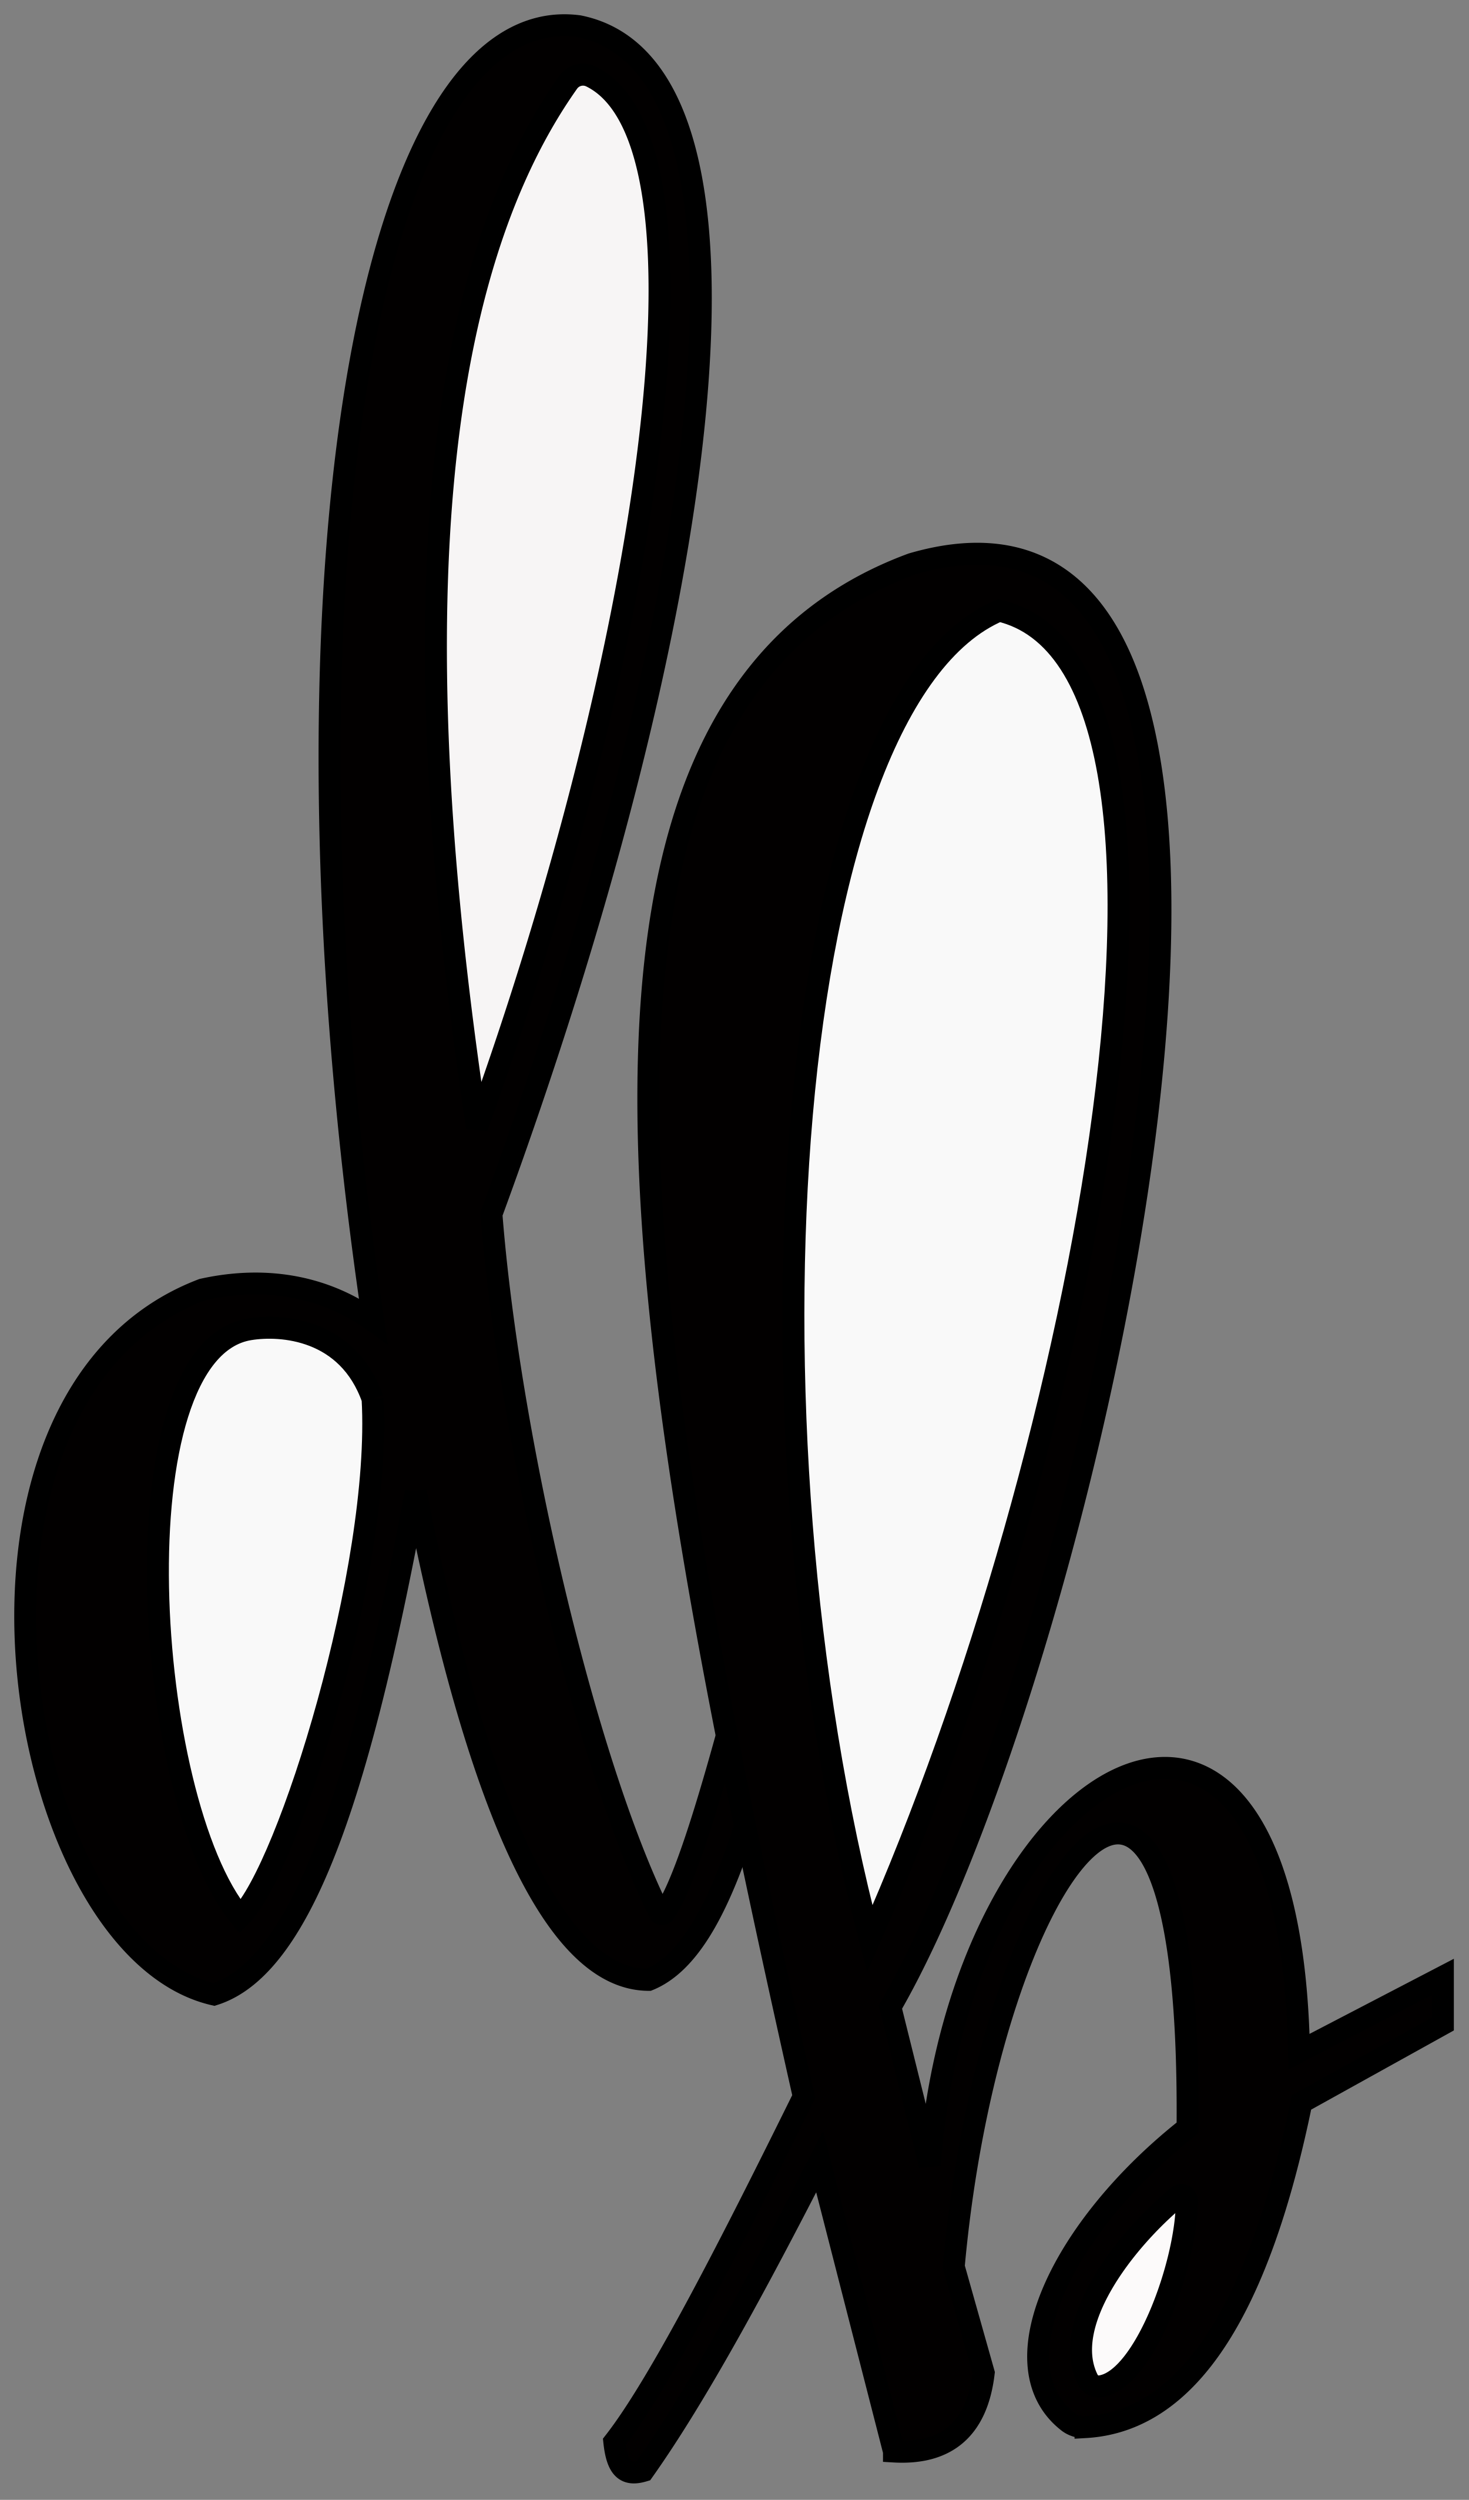 <svg width="67" height="114" xmlns="http://www.w3.org/2000/svg"><rect width="100%" height="100%" fill="#808080" stroke="none"/><g fill-rule="nonzero" stroke="#000" fill="none"><path d="M18.961 68.019c-2.4 12.994-5.022 21.618-9.201 22.936-9.207-2.114-13.338-27.278-.522-32.149 3.048-.675 5.718-.06 7.785 1.43-4.923-33.31-.324-60.321 9.375-59.042 9.504 1.899 5.949 27.108-3.984 54.17.792 10.167 4.281 25.06 7.668 31.872a.123.123 0 00.21 0c1.422-2.019 3.351-9.945 5.19-16.85l1.383 1.962c-2.163 8.56-3.714 16.487-7.281 17.94-4.353-.015-7.827-8.055-10.623-22.27z" fill="#020000"/><path d="M16.993 63.79c.432 7.712-3.84 21.454-6.036 23.622-4.404-5.295-5.736-25.816.435-26.794 1.422-.23 4.473-.039 5.601 3.173z" fill="#F9F9F9"/><path d="M21.754 51.409c7.767-21.528 11.367-44.895 5.202-47.918a.83.83 0 00-1.041.263c-7.251 10.235-7.05 28.602-4.161 47.655z" fill="#F7F5F5"/><g><path d="M40.773 111.795l-3.39-13.219c-2.851 5.57-5.607 10.672-8.037 14.102-.804.238-1.196-.082-1.328-1.32 2.094-2.68 5.386-9.162 8.641-15.75-7.761-34.534-12.788-63.348 4.934-69.89 21.026-6.143 8.034 50.214-.984 65.81l1.795 7.214c1.388-18.398 16.424-27.045 16.843-5.177l6.562-3.415V92.3l-6.452 3.58c-1.89 9.225-5.053 14.526-9.847 14.803a1.173 1.173 0 01-.787-.235c-3.312-2.57-.299-8.887 5.44-13.41.207-24.005-9-12.025-10.664 6.328l1.368 4.846c-.303 2.559-1.694 3.722-4.094 3.584z" fill="#020000"/><path d="M39.67 88.42c-6.251-23.745-3.971-56.38 5.9-60.575 10.697 2.498 3.973 38.295-5.9 60.575z" fill="#F9F9F9"/><path d="M53.732 100.156c-2.516 2.082-5.386 5.864-4.114 8.369a.547.547 0 00.542.301c2.034-.235 3.991-5.678 3.967-8.49a.244.244 0 00-.142-.213.241.241 0 00-.253.033z" fill="#FCFAFA"/></g></g></svg>